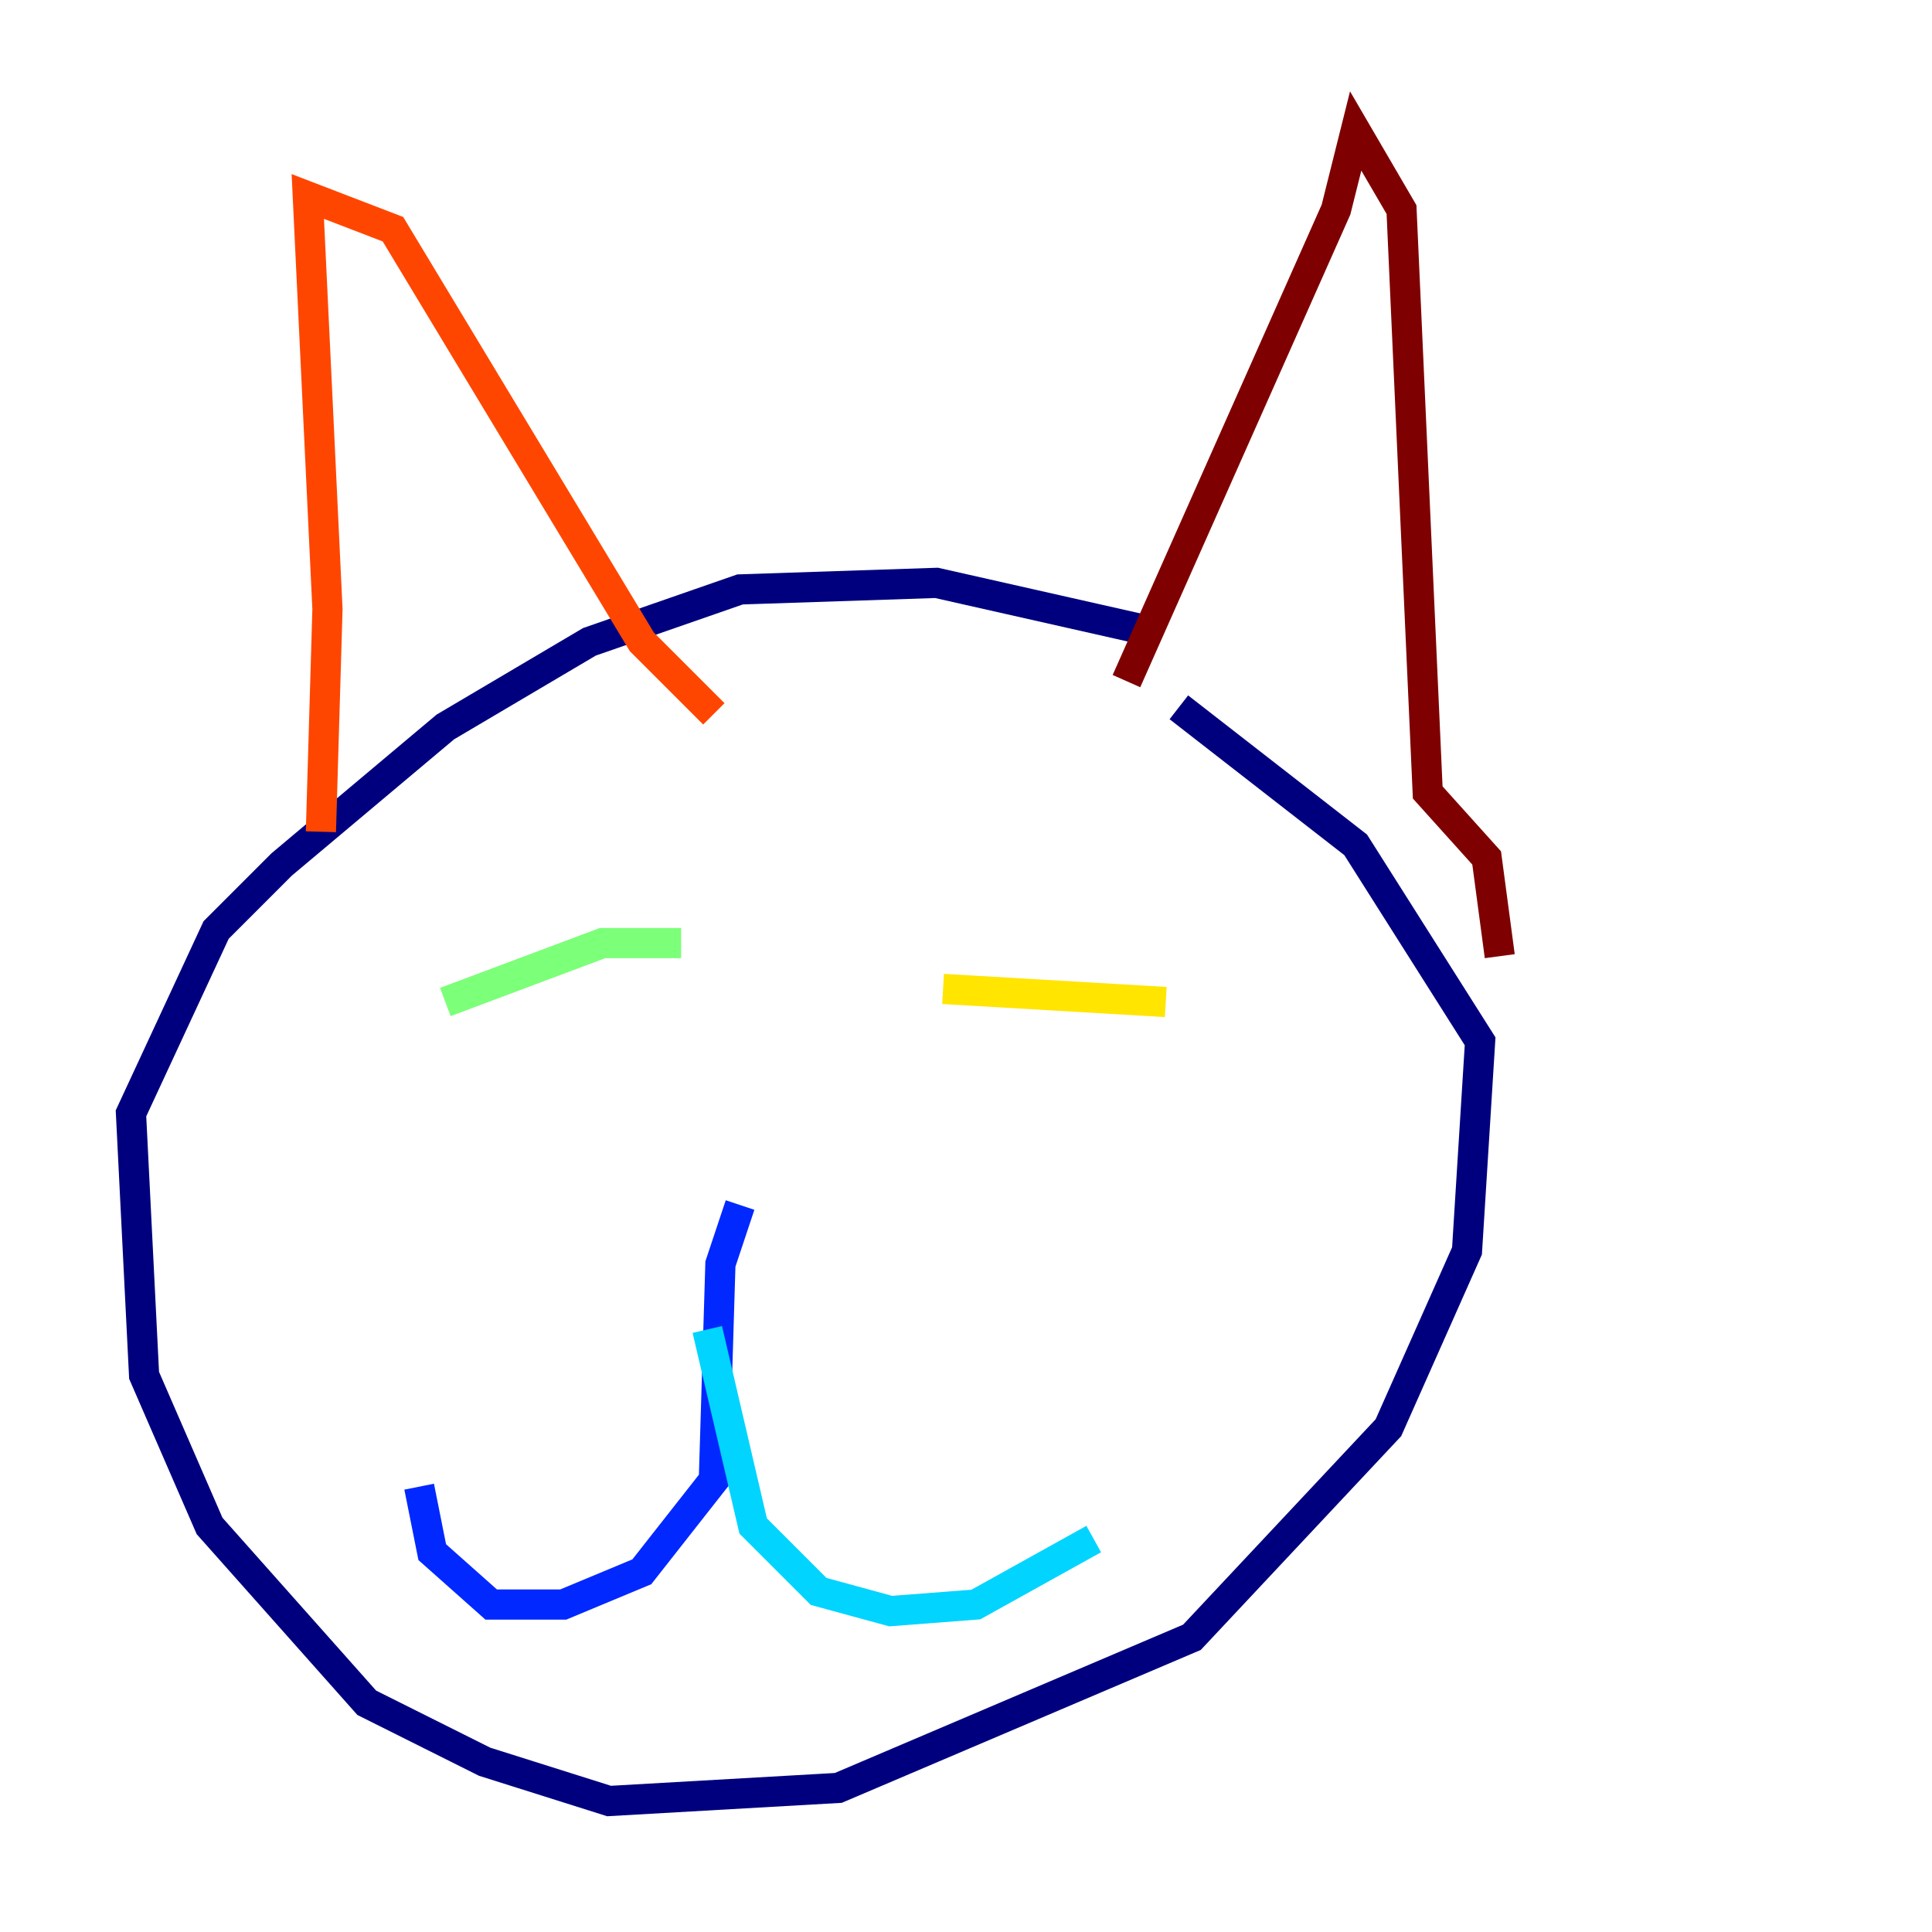 <?xml version="1.0" encoding="utf-8" ?>
<svg baseProfile="tiny" height="128" version="1.2" viewBox="0,0,128,128" width="128" xmlns="http://www.w3.org/2000/svg" xmlns:ev="http://www.w3.org/2001/xml-events" xmlns:xlink="http://www.w3.org/1999/xlink"><defs /><polyline fill="none" points="75.498,41.654 62.047,38.617 49.031,39.051 39.051,42.522 29.505,48.163 18.658,57.275 14.319,61.614 8.678,73.763 9.546,91.119 13.885,101.098 24.298,112.814 32.108,116.719 40.352,119.322 55.539,118.454 78.969,108.475 91.986,94.59 97.193,82.875 98.061,68.99 89.817,55.973 78.102,46.861" stroke="#00007f" stroke-width="2" /><polyline fill="none" points="49.031,79.837 47.729,83.742 47.295,98.061 42.522,104.136 37.315,106.305 32.542,106.305 28.637,102.834 27.77,98.495" stroke="#0028ff" stroke-width="2" /><polyline fill="none" points="46.861,88.081 49.898,101.098 54.237,105.437 59.01,106.739 64.651,106.305 72.461,101.966" stroke="#00d4ff" stroke-width="2" /><polyline fill="none" points="29.505,66.386 39.919,62.481 45.125,62.481" stroke="#7cff79" stroke-width="2" /><polyline fill="none" points="62.481,65.519 77.234,66.386" stroke="#ffe500" stroke-width="2" /><polyline fill="none" points="21.261,55.105 21.695,40.352 20.393,13.017 26.034,15.186 42.522,42.522 47.295,47.295" stroke="#ff4600" stroke-width="2" /><polyline fill="none" points="74.63,45.125 88.515,13.885 89.817,8.678 92.854,13.885 94.59,52.502 98.495,56.841 99.363,63.349" stroke="#7f0000" stroke-width="2" /></svg>
